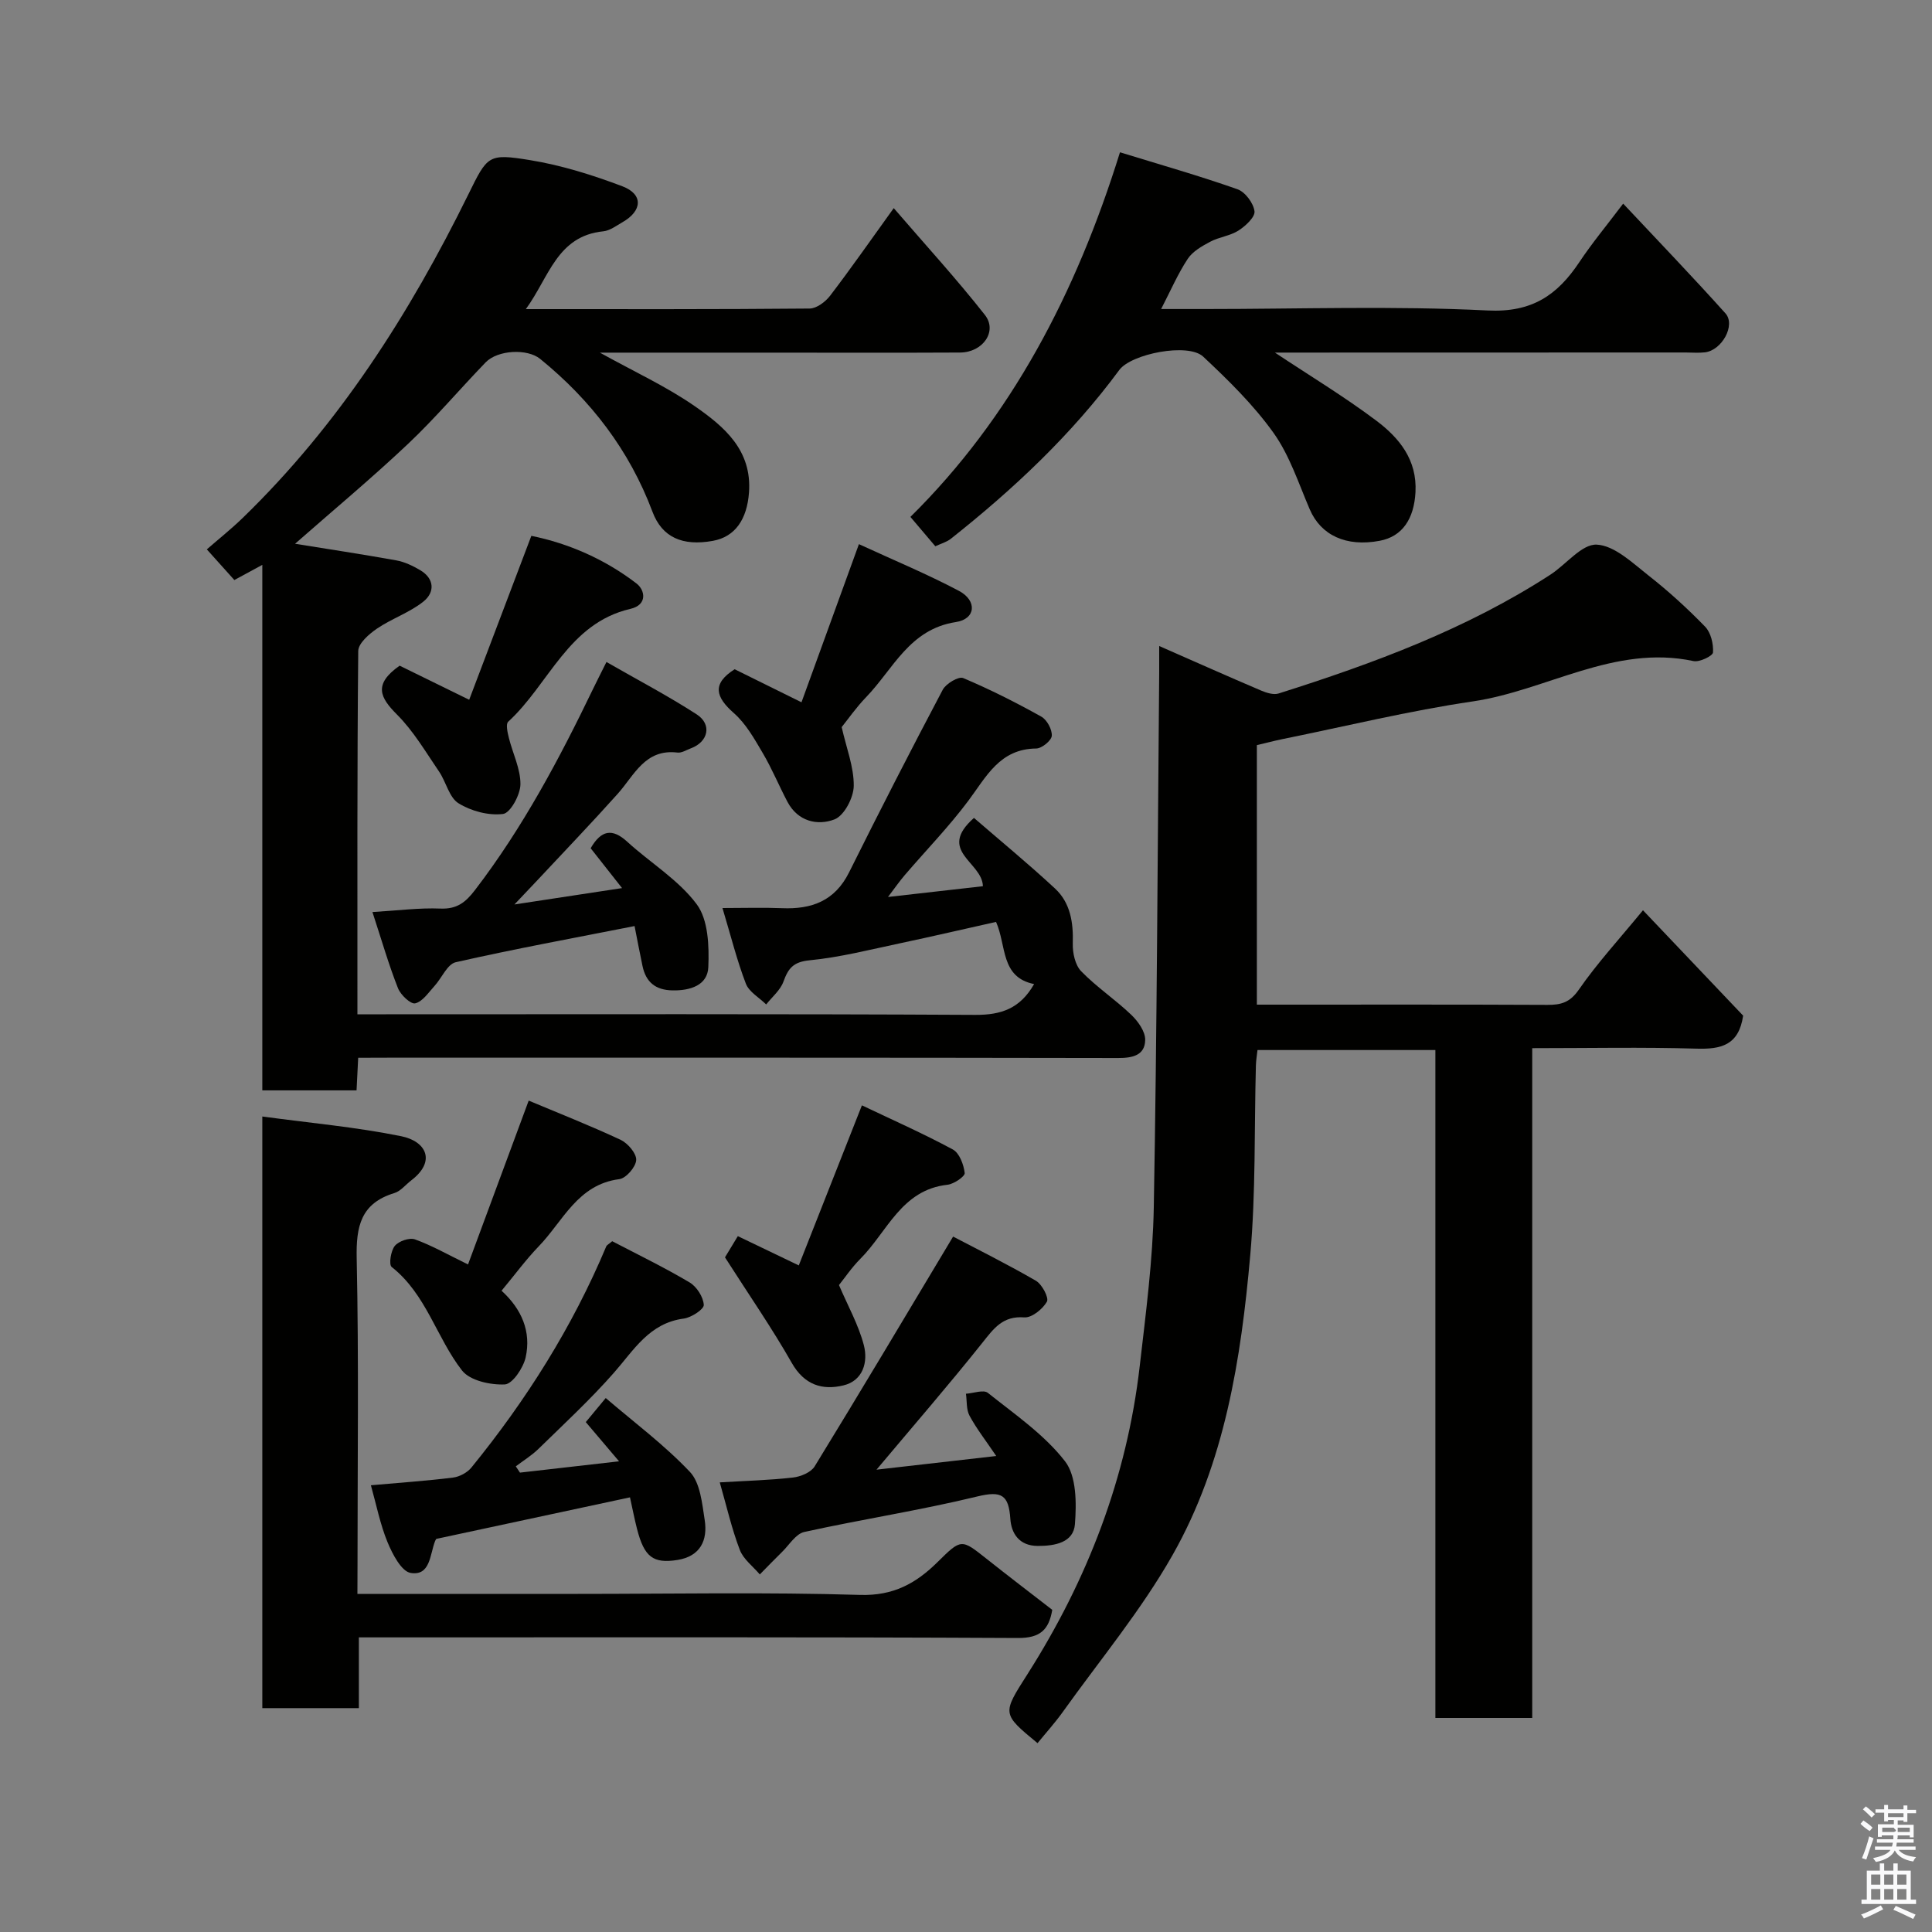 <svg enable-background="new 0 0 400 400" viewBox="0 0 400 400" xmlns="http://www.w3.org/2000/svg"><rect x="0" y="0" width="400" height="400" fill="#808080" stroke="none"/><path d="m385.2 377.6.6-.7c.6.4 1.3.9 1.9 1.5l-.6.7c-.8-.5-1.4-1-1.9-1.5zm.3 7.1c.6-1.4 1.1-2.9 1.5-4.5.3.1.6.3.9.4-.5 1.4-1 2.9-1.5 4.4zm.2-10.1.6-.6c.7.5 1.3 1.1 1.9 1.6l-.7.7c-.6-.6-1.2-1.2-1.8-1.7zm8.4-.8h.8v.9h1.8v.7h-1.8v1.8h-.8v-.3h-1.2v.9h3.3v2.6h-.8v-.4h-2.5c0 .3 0 .6-.1.8h3.4v.7h-3.5c0 .3-.1.6-.1.8h4v.7h-3.5c.7.9 1.9 1.3 3.6 1.5-.2.2-.4.5-.6.9-1.9-.3-3.2-1.1-3.8-2.3-.5 1.1-1.8 2-3.9 2.4-.2-.3-.4-.5-.6-.8 1.9-.4 3.1-.9 3.6-1.7h-3.2v-.7h3.5c.1-.2.1-.5.2-.8h-3.3v-.7h3.4c0-.2 0-.5 0-.8h-2.4v.3h-.8v-2.6h3.3v-.9h-1.2v.3h-.8v-1.8h-1.8v-.7h1.8v-.9h.8v.9h3.2zm-4.4 5.5h2.4c1-.3 0-.6 0-.9h-2.4zm1.2-3.1h3.2v-.8h-3.2zm4.4 2.2h-2.4v.9h2.5v-.9z" fill="#fafafb"/><path d="m389.2 385.8h.9v1.5h1.9v-1.5h.9v1.5h2.7v6h1.1v.9h-11.3v-.9h1.1v-6h2.7zm.2 8.7.5.8c-1.2.6-2.5 1.3-4 1.9-.2-.3-.3-.6-.6-.8 1.6-.6 3-1.3 4.1-1.9zm-2-4.3h1.9v-2.1h-1.9zm0 3.1h1.9v-2.2h-1.9zm2.7-3.1h1.9v-2.1h-1.9zm0 3.1h1.9v-2.2h-1.9zm2.4 1.3c1.4.6 2.7 1.2 4.1 1.8l-.5.9c-1.5-.7-2.8-1.4-4.1-1.9zm2.2-6.5h-1.9v2.1h1.9zm-1.9 5.2h1.9v-2.2h-1.9z" fill="#fafafb"/><g fill="#010100"><path d="m74.16 219c-.13 2.62-.23 4.57-.34 6.75-6.53 0-12.8 0-19.51 0 0-35.88 0-71.79 0-108.8-2.34 1.27-3.9 2.11-5.79 3.14-1.69-1.88-3.45-3.85-5.7-6.35 2.35-2.05 4.98-4.14 7.39-6.47 19.92-19.3 34.58-42.29 46.75-67.01 3.98-8.08 4.08-8.52 12.77-7.11 6.51 1.06 12.95 3.08 19.13 5.42 4.36 1.66 4.15 5.08.01 7.44-1.27.73-2.59 1.74-3.96 1.88-9.6.97-11.21 9.48-16.04 16.11 20.18 0 39.46.06 58.75-.12 1.45-.01 3.28-1.39 4.25-2.66 4.34-5.68 8.43-11.55 13.17-18.13 6.59 7.65 13.01 14.66 18.87 22.11 2.66 3.38-.41 7.76-5.13 7.79-13.5.07-26.99.02-40.49.02-11.08 0-22.16 0-34.09 0 7.15 3.97 13.8 7.02 19.71 11.13 6.03 4.2 11.81 9.05 11.16 17.85-.41 5.48-2.82 9.15-7.49 9.99-6.28 1.13-10.5-.72-12.49-6.02-4.79-12.76-12.76-23.12-23.26-31.66-2.64-2.15-8.76-1.88-11.29.73-5.41 5.6-10.45 11.58-16.1 16.91-7.6 7.17-15.65 13.87-23.35 20.64 6.68 1.08 13.84 2.16 20.96 3.44 1.72.31 3.43 1.13 4.95 2.03 3 1.78 3.03 4.6.67 6.49-2.86 2.29-6.55 3.52-9.61 5.6-1.65 1.12-3.88 3.06-3.89 4.65-.24 24.81-.17 49.63-.17 75.21h5.95c40.66 0 81.32-.1 121.97.12 5.39.03 9.29-1.32 12.18-6.38-6.99-1.41-5.69-7.95-7.88-12.87-6.59 1.47-13.23 3.02-19.89 4.43-6.22 1.31-12.42 2.91-18.72 3.52-3.37.33-4.41 1.66-5.41 4.42-.64 1.77-2.34 3.16-3.57 4.72-1.44-1.42-3.55-2.59-4.21-4.31-1.85-4.82-3.1-9.87-4.84-15.65 4.52 0 8.43-.13 12.32.03 6.13.26 10.94-1.49 13.89-7.41 6.31-12.68 12.77-25.29 19.39-37.81.67-1.27 3.28-2.82 4.22-2.43 5.54 2.33 10.93 5.06 16.19 7.99 1.17.65 2.26 2.67 2.17 3.97-.07.99-2.07 2.62-3.22 2.63-7.55.07-10.32 5.81-14.05 10.81-4.03 5.39-8.76 10.26-13.15 15.38-1.15 1.34-2.16 2.81-3.49 4.55 6.99-.79 13.37-1.52 19.65-2.23-.13-5.05-9.61-7.26-1.85-14.14 5.45 4.72 11.27 9.5 16.78 14.62 3.2 2.97 3.81 7.05 3.68 11.37-.06 1.93.48 4.46 1.73 5.75 3.18 3.28 7.07 5.86 10.38 9.03 1.4 1.34 2.91 3.45 2.88 5.19-.05 3.17-2.56 3.76-5.61 3.75-50.32-.1-100.64-.07-150.97-.07-1.97.02-3.94.02-6.36.02z"/><path d="m240 133.75c7.43 3.26 14.23 6.3 21.09 9.22 1.11.47 2.58.94 3.63.61 19.62-6.21 38.87-13.31 56.27-24.6 3.28-2.13 6.51-6.37 9.59-6.22 3.68.18 7.39 3.77 10.7 6.37 4.15 3.25 8.08 6.84 11.75 10.62 1.19 1.23 1.74 3.56 1.63 5.33-.04.72-2.8 2.06-4.03 1.79-16.4-3.49-30.38 6.09-45.71 8.35-13.19 1.94-26.2 5.13-39.29 7.78-1.75.36-3.48.81-5.41 1.27v53.73h4.69c18.49 0 36.99-.04 55.48.05 2.82.01 4.65-.5 6.48-3.14 3.81-5.5 8.39-10.48 13.29-16.45 7.03 7.39 14.01 14.74 20.74 21.82-.91 6.18-4.62 6.98-9.68 6.83-11.14-.33-22.3-.1-33.99-.1v138.67c-6.92 0-13.3 0-20.05 0 0-46.04 0-91.96 0-138.28-12.4 0-24.45 0-36.83 0-.1.99-.3 2.09-.33 3.2-.35 13.1-.01 26.25-1.17 39.28-1.91 21.51-5.26 42.98-16.07 62.05-6.48 11.44-15.03 21.72-22.72 32.48-1.61 2.26-3.49 4.33-5.25 6.49-7.43-6.13-7.32-6.06-2.06-14.32 12.42-19.53 20.57-40.68 23.22-63.76 1.26-10.93 2.71-21.91 2.91-32.88.66-36.92.79-73.85 1.12-110.77.01-1.61 0-3.22 0-5.42z"/><path d="m74 330h45.63c19.48 0 38.98-.38 58.45.21 6.88.21 11.56-2.39 16-6.77 4.96-4.9 4.94-4.86 10.17-.71 4.48 3.55 9.02 7.02 13.61 10.57-.71 4.14-2.49 5.86-7.14 5.83-43.3-.22-86.59-.13-129.89-.13-2 0-3.99 0-6.53 0v14.65c-6.92 0-13.3 0-19.99 0 0-40.4 0-80.76 0-122.49 9.8 1.33 19.38 2.18 28.75 4.08 5.17 1.04 7.29 5.18 2.09 9.14-1.17.89-2.19 2.23-3.5 2.63-6.95 2.12-7.95 6.89-7.8 13.55.45 21.14.17 42.29.17 63.44-.02 1.79-.02 3.6-.02 6z"/><path d="m263.96 73c7.28 4.84 14.39 9.13 21 14.1 4.73 3.56 8.46 8.08 8.1 14.8-.3 5.55-2.73 9.18-7.39 10.06-6.96 1.32-12.19-1.13-14.5-6.5s-4.15-11.13-7.48-15.81c-4.14-5.8-9.35-10.91-14.58-15.81-3.11-2.93-14.9-.59-17.37 2.76-9.88 13.39-21.89 24.66-34.88 34.95-.87.69-2.03.99-3.21 1.55-1.65-1.95-3.26-3.85-5.16-6.08 20.84-20.58 34.28-46.23 43.39-75.49 8.38 2.58 16.44 4.87 24.32 7.65 1.6.56 3.31 2.86 3.53 4.55.16 1.2-1.86 3.07-3.31 4-1.73 1.11-4 1.33-5.84 2.31-1.72.91-3.65 2-4.67 3.55-2.04 3.09-3.53 6.55-5.51 10.39h9.11c19.5 0 39.02-.68 58.47.3 9.21.46 14.46-3.18 19.02-10.03 2.61-3.92 5.64-7.56 9.06-12.09 7.27 7.75 14.35 15.11 21.17 22.71 2.18 2.43-.73 7.67-4.25 8.08-1.32.15-2.66.03-4 .03-28.3.02-56.6.02-85.02.02z"/><path d="m149.02 306.91c5.35-.32 10.27-.45 15.14-1 1.6-.18 3.73-1.06 4.5-2.3 9.52-15.52 18.83-31.17 28.67-47.59 4.92 2.58 11.15 5.67 17.15 9.15 1.27.74 2.73 3.53 2.27 4.33-.88 1.54-3.14 3.37-4.69 3.25-4.43-.34-6.29 2.26-8.64 5.22-6.95 8.72-14.26 17.15-21.95 26.31 8.21-.94 16.14-1.84 24.79-2.83-2.2-3.25-4.09-5.67-5.53-8.34-.69-1.28-.52-3.02-.74-4.55 1.54-.1 3.65-.9 4.54-.18 5.58 4.45 11.68 8.63 15.97 14.16 2.39 3.09 2.39 8.69 2.05 13.05-.3 3.75-4.07 4.49-7.68 4.48-3.93-.01-5.49-2.67-5.69-5.6-.34-4.97-1.8-5.86-6.8-4.65-11.85 2.88-23.95 4.73-35.87 7.36-1.76.39-3.11 2.69-4.61 4.15-1.56 1.52-3.06 3.09-4.59 4.64-1.42-1.68-3.4-3.14-4.14-5.08-1.67-4.36-2.71-8.95-4.15-13.98z"/><path d="m77.11 188.83c5.35-.32 9.73-.9 14.07-.72 3.41.14 5.19-1.26 7.16-3.83 9.91-12.93 17.48-27.19 24.51-41.78.7-1.45 1.44-2.89 2.71-5.44 6.48 3.72 12.75 7.01 18.68 10.84 3.23 2.09 2.4 5.71-1.22 7.04-.91.34-1.89.98-2.76.87-6.72-.81-8.92 4.68-12.38 8.55-5.41 6.04-11.03 11.9-16.57 17.83-1.32 1.41-2.66 2.8-4.8 5.07 8.12-1.24 15.05-2.29 22.28-3.39-2.45-3.11-4.53-5.76-6.5-8.25 2.16-3.74 4.45-4.21 7.57-1.35 4.78 4.37 10.62 7.88 14.39 12.95 2.39 3.21 2.58 8.63 2.4 13.01-.15 3.75-3.71 4.89-7.42 4.82-3.54-.07-5.51-1.72-6.21-5.07-.59-2.81-1.13-5.64-1.64-8.25-12.61 2.49-24.87 4.73-37.03 7.49-1.75.4-2.9 3.3-4.42 4.95-1.23 1.34-2.45 3.21-3.97 3.56-.93.22-3.02-1.75-3.56-3.13-1.9-4.8-3.33-9.78-5.29-15.77z"/><path d="m76.79 307.51c5.94-.53 11.49-.91 16.99-1.59 1.35-.17 2.95-1.02 3.81-2.07 11.39-13.99 20.93-29.12 27.93-45.8.11-.27.49-.44 1.23-1.07 5.23 2.73 10.76 5.41 16.02 8.53 1.47.87 2.85 3.02 2.94 4.66.05.9-2.58 2.62-4.16 2.83-7.12.94-10.3 6.5-14.45 11.22-4.87 5.54-10.32 10.58-15.61 15.75-1.4 1.37-3.12 2.42-4.7 3.62.29.43.58.86.86 1.3 6.35-.72 12.69-1.45 20.52-2.34-2.66-3.13-4.77-5.62-6.89-8.12 1.1-1.33 2.24-2.7 4.13-4.98 5.87 5.03 12.14 9.7 17.43 15.29 2.15 2.28 2.52 6.51 3.06 9.96.65 4.2-.9 7.51-5.62 8.27-5.07.81-6.9-.62-8.39-6.42-.52-2.03-.92-4.09-1.46-6.54-13.26 2.85-26.56 5.7-40.09 8.6.02-.03-.17.21-.28.5-1.06 2.76-.97 7.21-5.03 6.55-1.92-.31-3.77-3.89-4.79-6.35-1.53-3.71-2.31-7.73-3.45-11.8z"/><path d="m82.74 137.82c4.26 2.09 8.91 4.37 14.4 7.06 4.2-11.08 8.41-22.18 12.87-33.94 7.7 1.57 15.21 4.82 21.79 9.88 1.73 1.33 2.33 4.4-1.28 5.24-12.88 2.98-16.84 15.61-25.3 23.36-.54.49-.14 2.24.13 3.33.8 3.23 2.43 6.43 2.4 9.63-.02 2.17-2.08 5.94-3.59 6.14-2.99.38-6.62-.59-9.23-2.21-1.95-1.21-2.56-4.42-4.03-6.57-2.76-4.04-5.28-8.37-8.7-11.79-3.48-3.49-5-6.24.54-10.13z"/><path d="m103.84 267.23c4.16 3.79 6.18 8.47 4.99 13.8-.49 2.19-2.73 5.52-4.31 5.6-2.97.14-7.22-.78-8.86-2.88-5.29-6.78-7.38-15.77-14.57-21.44-.62-.49-.18-3.34.65-4.36.81-.99 3.03-1.76 4.17-1.35 3.48 1.25 6.74 3.12 10.99 5.19 4.24-11.46 8.28-22.36 12.56-33.92 6.33 2.66 12.78 5.19 19.05 8.13 1.48.7 3.28 2.81 3.21 4.17-.08 1.44-2.1 3.78-3.5 3.96-8.67 1.11-11.66 8.74-16.72 13.95-2.62 2.72-4.87 5.8-7.66 9.15z"/><path d="m177.83 112.66c7.22 3.33 14.13 6.19 20.72 9.68 3.8 2.02 3.49 5.82-.64 6.45-9.63 1.47-12.97 9.73-18.58 15.54-2.05 2.12-3.75 4.57-5.07 6.21.97 4.31 2.54 8.25 2.5 12.16-.02 2.42-1.97 6.16-3.97 6.94-3.52 1.36-7.6.44-9.75-3.62-1.76-3.33-3.19-6.83-5.1-10.07-1.73-2.94-3.49-6.1-5.99-8.3-3.8-3.34-4.6-6.07.15-9.09 4.1 2.03 8.63 4.27 13.84 6.84 3.98-10.95 7.85-21.6 11.89-32.74z"/><path d="m150.1 260.32c.35-.59 1.44-2.38 2.66-4.39 3.99 1.92 8 3.85 12.62 6.06 4.3-10.9 8.51-21.57 13.07-33.14 6.21 2.96 12.65 5.81 18.83 9.14 1.36.74 2.25 3.13 2.45 4.87.08.7-2.23 2.28-3.56 2.43-9.54 1.04-12.46 9.73-18.03 15.32-1.84 1.85-3.31 4.05-4.44 5.45 1.85 4.33 4.06 8.25 5.15 12.45.9 3.46-.15 7.34-4.22 8.32-4.37 1.06-8.1-.08-10.7-4.65-4.08-7.18-8.81-14-13.83-21.86z"/></g></svg>